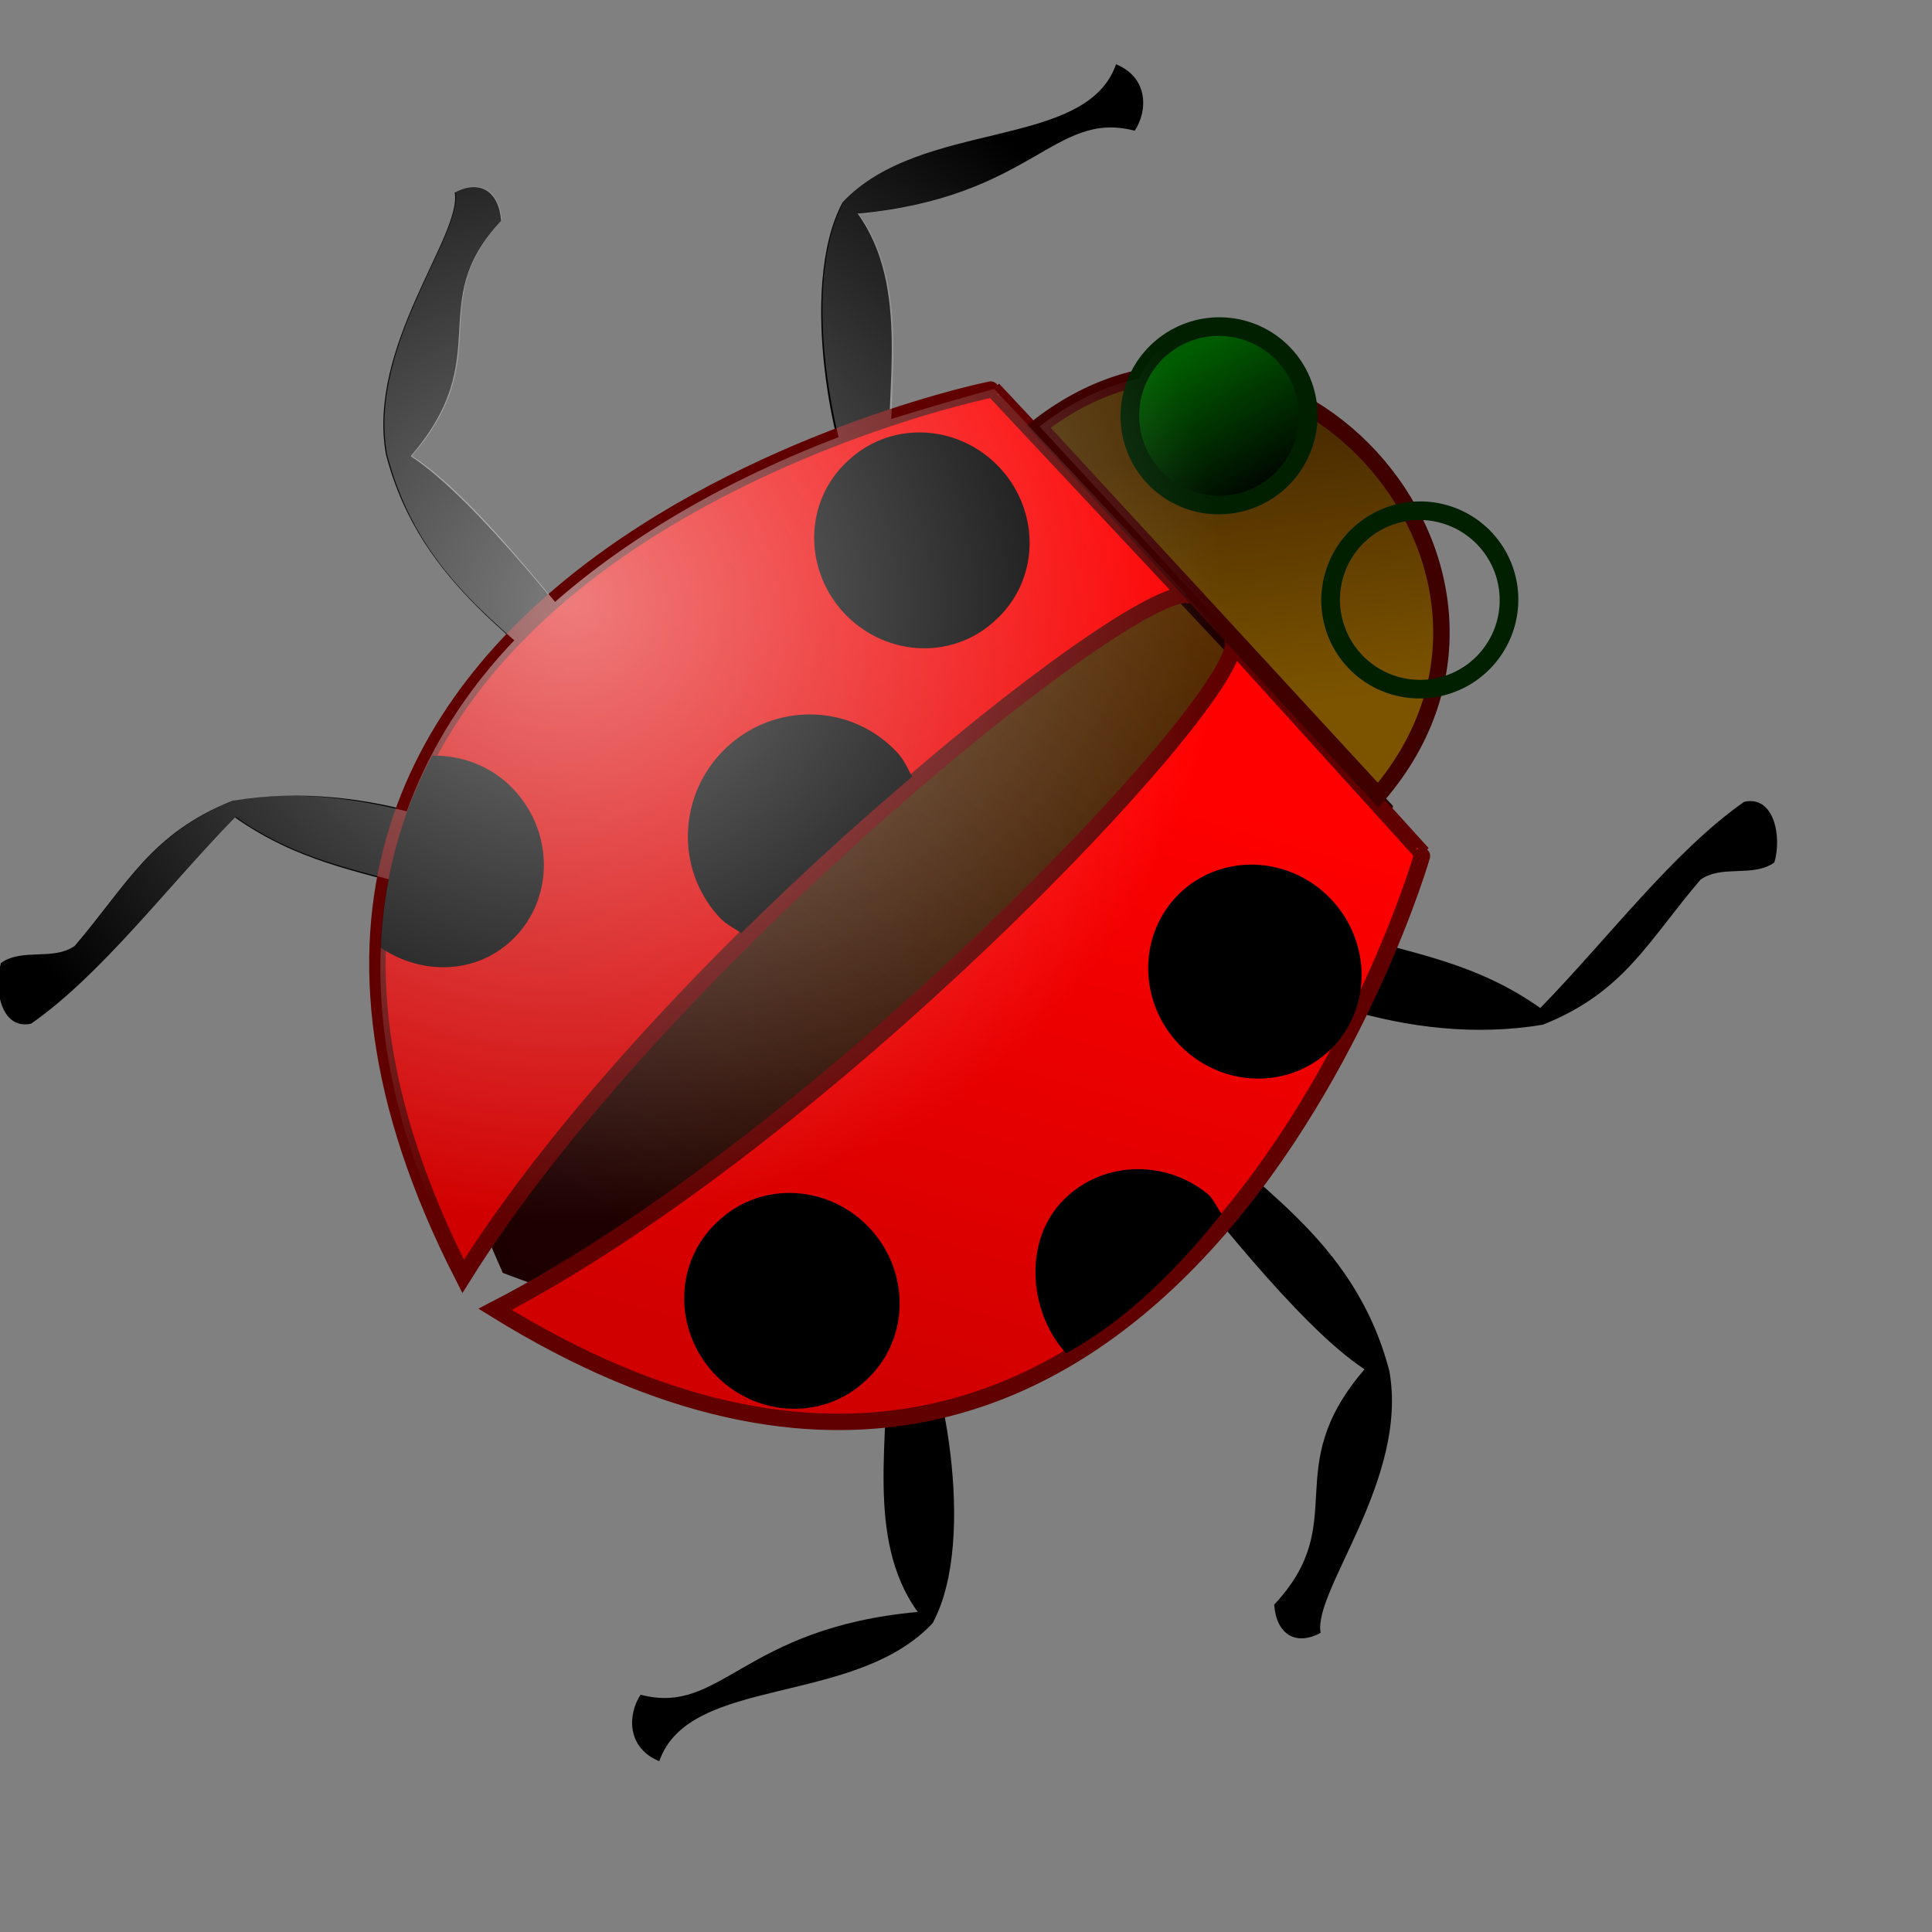 <?xml version="1.0" encoding="UTF-8"?>
<svg width="106.67" height="106.67" xmlns="http://www.w3.org/2000/svg" xmlns:xlink="http://www.w3.org/1999/xlink">
 <rect width="100%" height="100%" fill="#808080" stroke="none"/>
 <defs>
  <linearGradient id="i" x1="56.781" x2="71.735" y1="95.344" y2="51.135" gradientTransform="matrix(.922 0 0 .775 5.233 5.025)" gradientUnits="userSpaceOnUse" xlink:href="#a"/>
  <linearGradient id="d">
   <stop stop-color="#005c00" offset="0"/>
   <stop stop-color="#000500" offset="1"/>
  </linearGradient>
  <linearGradient id="a">
   <stop stop-color="#d10000" offset="0"/>
   <stop stop-color="red" offset="1"/>
  </linearGradient>
  <linearGradient id="h" x1="34.97" x2="72.997" y1="58.807" y2="27.183" gradientTransform="matrix(.808 0 0 .885 5.233 5.025)" gradientUnits="userSpaceOnUse" xlink:href="#a"/>
  <linearGradient id="g" x1="37.557" x2="77.604" y1="78.376" y2="24.415" gradientTransform="matrix(.862 0 0 .83 5.233 5.025)" gradientUnits="userSpaceOnUse">
   <stop stop-color="#1e0000" offset="0"/>
   <stop stop-color="#643700" offset="1"/>
  </linearGradient>
  <linearGradient id="j" x1="79.637" x2="81.827" y1="22.246" y2="39.095" gradientTransform="matrix(.826 0 0 .865 5.233 5.025)" gradientUnits="userSpaceOnUse">
   <stop stop-color="#4c2d00" offset="0"/>
   <stop stop-color="#7c5400" offset="1"/>
  </linearGradient>
  <linearGradient id="k" x1="31.251" x2="41.482" y1="-2.538" y2="-.177" gradientTransform="scale(1.014 .986)" gradientUnits="userSpaceOnUse" xlink:href="#d"/>
  <radialGradient id="m" cx="30.743" cy="33.98" r="35.109" gradientTransform="scale(1.024 .977)" gradientUnits="userSpaceOnUse">
   <stop stop-color="#fff" stop-opacity=".485" offset="0"/>
   <stop stop-color="#fff" stop-opacity="0" offset="1"/>
  </radialGradient>
 </defs>
 <path d="M85.177 56.579c4.51-1.794 5.803-4.611 8.713-8.013 1.2-.843 2.875-.102 4.075-.945.427-1.425-.012-3.725-1.668-3.35-3.91 2.738-7.502 7.535-11.253 11.383-3.435-2.42-6.711-2.94-10.146-3.936-.296.492-1.101 4.082-.452 4.04 3.313.96 6.942 1.446 10.73.82zM36.4 97.24c1.651-4.76 10.753-3.001 15.092-7.619 2.559-4.748.379-14.603-.929-16.45-1.44-.128-1.51.674-1.642 1.496.266 4.408-1.21 10.24 1.748 14.332-9.692.89-10.833 5.739-15.299 4.571-.712 1.065-.791 2.921 1.03 3.67zM72.913 90.153c-.426-2.337 4.867-8.472 3.796-14.453-1.944-7.494-7.908-10.345-10.984-14.02-1.134.825-2.384.72-1.938 1.453 2.432 2.885 7.859 10.056 11.554 12.468-4.777 5.545-.687 8.4-4.99 12.995.116 1.627 1.18 2.305 2.562 1.557zM12.843 44.21c-4.511 1.793-5.804 4.61-8.714 8.012-1.2.842-2.875.102-4.075.944-.427 1.426.012 3.726 1.668 3.351 3.91-2.739 7.502-7.536 11.253-11.383 3.435 2.42 6.711 2.94 10.146 3.936.296-.492 1.101-4.082.452-4.04-3.313-.96-6.942-1.446-10.73-.82zM61.62 3.548c-1.652 4.76-10.754 3-15.093 7.619-2.559 4.748-.379 14.603.929 16.449 1.44.129 1.51-.674 1.642-1.495-.266-4.408 1.21-10.241-1.748-14.332 9.692-.89 10.833-5.74 15.299-4.571.712-1.065.791-2.921-1.03-3.67zM25.106 10.635c.426 2.337-4.867 8.471-3.796 14.452 1.944 7.495 7.908 10.346 10.984 14.021 1.134-.825 2.384-.72 1.938-1.453-2.432-2.885-7.859-10.056-11.554-12.468 4.777-5.546.687-8.4 4.99-12.995-.116-1.628-1.18-2.305-2.562-1.557z" fill-rule="evenodd"/>
 <path d="m56.445 23.337 19.977 21.304s-8.065 40.553-48.324 25.28c-16.62-37.23 28.44-46.67 28.347-46.584z" fill="url(#g)" fill-rule="evenodd" stroke="#1c0000" stroke-width=".908"/>
 <path d="M54.828 21.49l10.637 11.354c-3.698-.06-29.175 20.468-39.894 37.628C5.68 31.574 54.922 21.402 54.828 21.49z" fill="url(#h)" fill-rule="evenodd" stroke="#600000" stroke-width=".908"/>
 <path d="m78.541 47.13-10.449-11.53c-0.24 3.69-22.78 27.408-40.758 36.69 37.146 23 51.301-25.246 51.207-25.16z" fill="url(#i)" fill-rule="evenodd" stroke="#600000" stroke-width=".908"/>
 <path d="m57.338 23.555 18.753 20.35c10.801-12.554-5.704-30.467-18.753-20.35z" fill="url(#j)" fill-rule="evenodd" stroke="#3f0000" stroke-width=".908"/>
 <path transform="matrix(.548 .595 -.614 .566 47.712 1.567)" d="M41.948.094a6.086 5.899 0 11-12.173 0 6.086 5.899 0 1112.173 0z" fill="url(#k)" stroke="#002000" stroke-linecap="round" stroke-linejoin="round" stroke-width="1.25"/>
 <path d="M49.558 41.57c-2.48-2.692-6.68-2.844-9.399-.34-2.717 2.505-2.925 6.718-.444 9.41.35.38.803.6 1.214.878a172.288 172.288 0 019.434-8.636c-.248-.445-.444-.922-.805-1.313zM28.396 43.625c-1.225-1.33-2.884-1.925-4.53-1.902-1.658 3.087-2.678 6.61-2.844 10.607 2.23 1.497 5.182 1.475 7.184-.37 2.355-2.17 2.432-5.902.19-8.335z" fill-rule="evenodd"/>
 <path d="M54.961 34.242a5.994 5.802 47.34 11-8.123-8.815 5.994 5.802 47.34 118.123 8.815z"/>
 <path d="M66.684 65.924c-2.569-2.086-6.302-1.759-8.32.728-1.832 2.255-1.47 5.922.498 8.065 3.43-1.884 6.23-4.757 8.585-7.708-.25-.3-.448-.83-.763-1.085z" fill-rule="evenodd"/>
 <path d="M47.785 76.231a5.994 5.802 47.34 11-8.123-8.815 5.994 5.802 47.34 118.123 8.815zM73.347 58.053a5.994 5.802 47.34 11-8.124-8.816 5.994 5.802 47.34 118.124 8.816z"/>
 <path transform="matrix(.548 .595 -.614 .566 58.797 11.733)" d="M41.948.094a6.086 5.899 0 11-12.173 0 6.086 5.899 0 1112.173 0z" fill="url(#k)" stroke="#002000" stroke-linecap="round" stroke-linejoin="round" stroke-width="1.25"/>
 <path d="M61.678 3.544c-1.652 4.76-10.756 2.976-15.094 7.594-1.808 3.353-1.225 9.172-.281 13-4.8 1.83-10.67 4.733-15.657 9.093-2.58-3.126-5.48-6.479-7.906-8.062 4.777-5.546.667-8.405 4.969-13-.115-1.628-1.181-2.31-2.563-1.563.426 2.338-4.851 8.488-3.78 14.47 1.294 4.992 4.21 7.793 7.03 10.28-2.547 2.664-4.618 5.8-5.937 9.438-3.005-.752-6.196-1.15-9.563-.594-4.51 1.794-5.808 4.598-8.718 8-1.2.843-2.863.095-4.063.938-.427 1.425 0 3.75 1.656 3.375 3.91-2.74 7.5-7.56 11.25-11.407 2.851 2.01 5.624 2.689 8.438 3.438-1.14 6.03-.29 13.211 4.156 21.906.52-.832 1.227-1.685 1.813-2.531.266.67.41 1.28.718 1.969.743.282 1.404.411 2.125.656-.958.558-1.937 1.235-2.875 1.719 8.316 5.148 15.422 6.62 21.532 5.968-.164 3.705-.447 7.669 1.78 10.75-9.69.89-10.814 5.73-15.28 4.563-.713 1.065-.79 2.94 1.03 3.687 1.653-4.759 10.756-3.007 15.095-7.625 1.641-3.045 1.277-8.057.5-11.843 6.42-1.552 11.502-5.557 15.468-10.22 2.575 3.117 5.46 6.456 7.875 8.032-4.777 5.546-.698 8.405-5 13 .115 1.628 1.181 2.31 2.563 1.563-.426-2.338 4.883-8.488 3.812-14.47-1.355-5.223-4.484-8.06-7.406-10.624 2.343-3.166 4.253-6.33 5.656-9.219 3.174.863 6.624 1.312 10.22.719 4.51-1.794 5.808-4.598 8.718-8 1.2-.843 2.862-.095 4.062-.938.428-1.425 0-3.718-1.656-3.343-3.91 2.739-7.53 7.527-11.281 11.375-2.864-2.018-5.611-2.716-8.438-3.47.933-2.365 1.954-5.077 1.938-5.062l-2.125-2.375.031-.125-4.594-4.875-3.75-4.156c-.001.02-.06.072-.062.094l-2.625-2.813c.013 0 .05-.031.062-.03L54.896 21.48c.018-.016-2.864.77-5.687 1.657.15-3.867.542-8.118-1.813-11.375 9.692-.89 10.847-5.73 15.313-4.563.712-1.065.79-2.908-1.031-3.656zm5.875 14.469a4.908 4.908 0 00-3.532 1.312c-.5.46-.86.98-1.125 1.563-1.845.417-3.705 1.264-5.5 2.656l18.75 20.344c1.654-1.923 2.61-3.978 3.094-6.032.915-.15 1.83-.45 2.563-1.125a4.94 4.94 0 00.28-6.968c-1.135-1.233-2.767-1.652-4.312-1.438-1.322-2.423-3.228-4.5-5.593-5.875-.102-1.026-.436-2.027-1.188-2.844a4.961 4.961 0 00-3.437-1.593z" fill="url(#m)" fill-rule="evenodd"/>
</svg>
